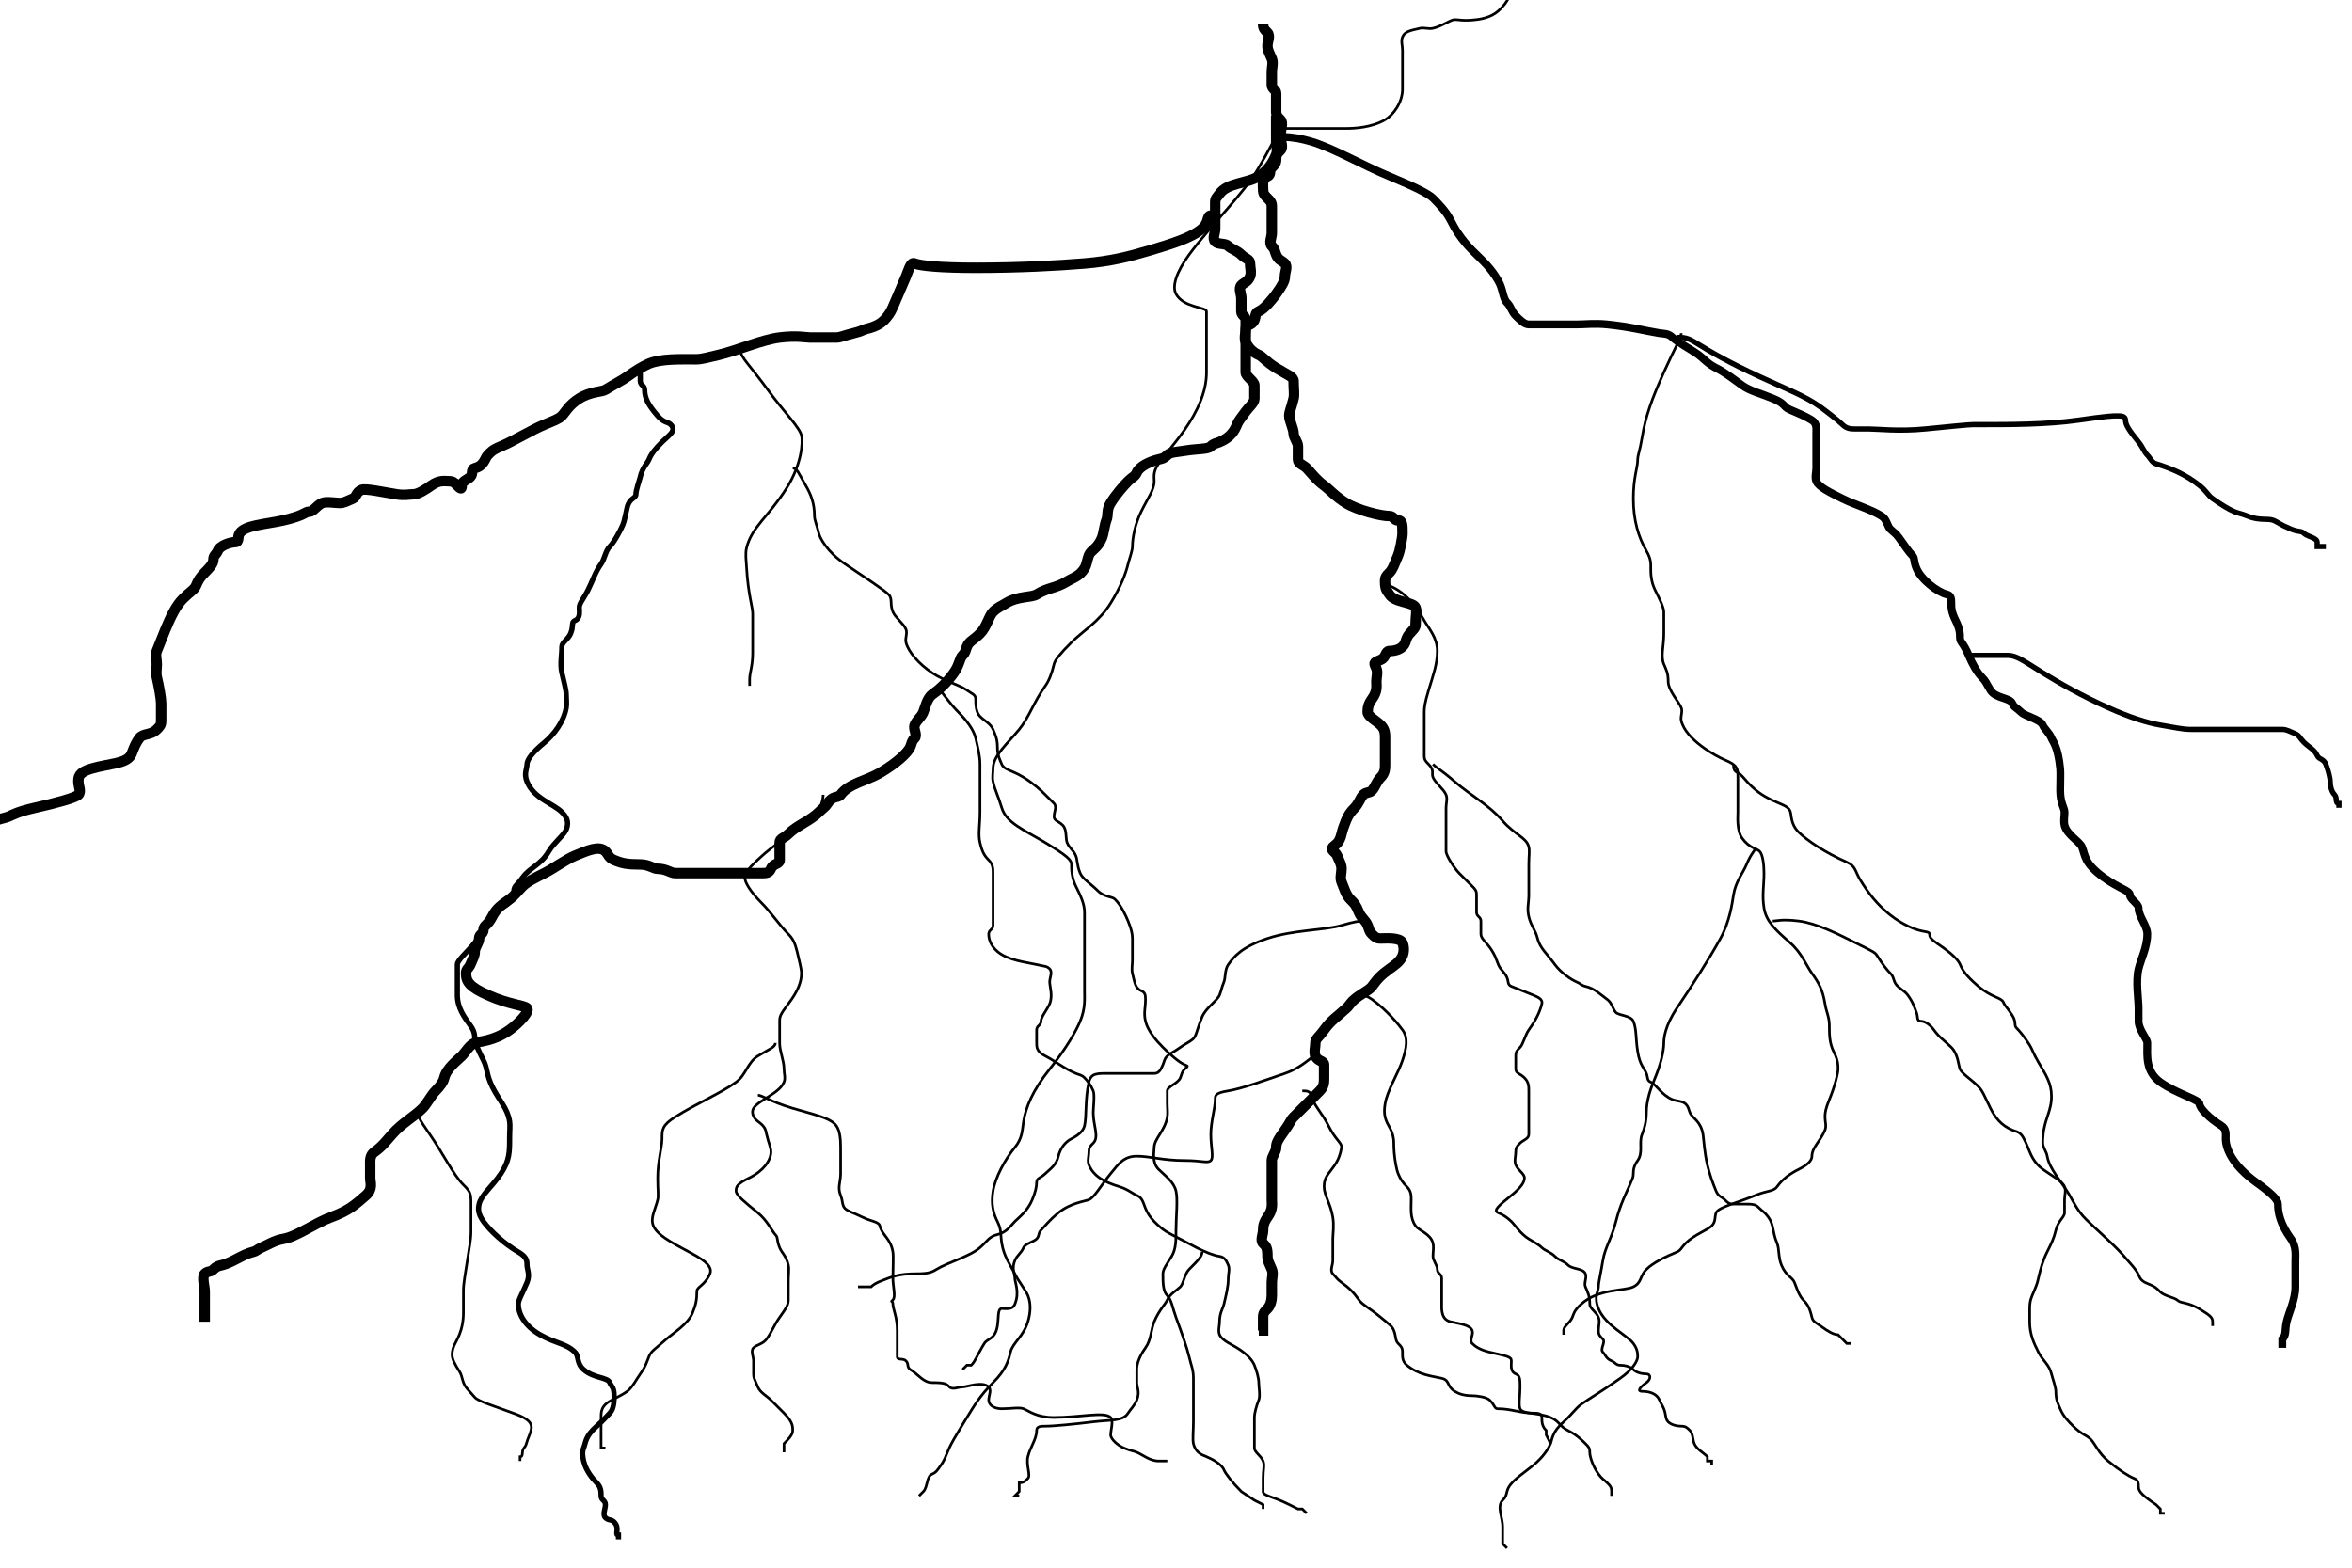 <svg width="900" height="600" xmlns="http://www.w3.org/2000/svg">
 <g id="Layer_1">
  <title>Layer 1</title>
  <path stroke-width="4" d="m488.333,44.167c0,1.667 0,3.333 0,5c0,1.667 0,3.333 0,5c0,1.667 0.638,3.46 0,5c-0.902,2.178 -2.657,5.855 -6.667,8.333c-4.483,2.771 -11.918,2.391 -15,6.667c-0.974,1.352 -1.667,1.667 -1.667,3.333c0,1.667 0,3.333 0,5c0,1.667 0,3.333 0,5c0,1.667 -1.179,3.821 0,5c1.179,1.179 3.822,0.488 5,1.667c1.179,1.179 3.333,1.667 5,3.333c1.667,1.667 3.333,1.667 3.333,3.333c0,1.667 0.638,3.46 0,5c-0.902,2.178 -2.155,2.155 -3.333,3.333c-1.179,1.179 0,3.333 0,5c0,1.667 0,3.333 0,5c0,1.667 1.667,1.667 1.667,3.333c0,1.667 0,3.333 0,5c0,1.667 0,3.333 0,5c0,1.667 0,3.333 0,5c0,1.667 0,3.333 0,5c0,1.667 3.333,3.333 3.333,5c0,1.667 0,3.333 0,5c0,1.667 -1.955,3.088 -3.333,5c-2.179,3.023 -2.696,3.46 -3.333,5c-0.902,2.178 -2.312,4.863 -6.667,6.667c-1.54,0.638 -2.155,0.488 -3.333,1.667c-1.179,1.179 -4.798,0.822 -10,1.667c-3.29,0.534 -5.488,0.488 -6.667,1.667c-1.179,1.179 -1.711,1.284 -3.333,1.667c-3.627,0.856 -7.431,2.822 -8.333,5c-0.638,1.54 -1.667,1.667 -3.333,3.333c-1.667,1.667 -4.707,5.163 -6.667,8.333c-1.752,2.836 -0.765,4.489 -1.667,6.667c-0.638,1.54 -1.029,5.127 -1.667,6.667c-1.804,4.355 -4.098,4.489 -5,6.667c-0.638,1.54 -0.79,3.582 -1.667,5c-1.959,3.17 -4.662,3.761 -6.667,5c-4.483,2.771 -7.183,2.229 -11.667,5c-2.005,1.239 -7.183,0.562 -11.667,3.333c-2.005,1.239 -3.333,1.667 -5,3.333c-1.667,1.667 -2.365,5.698 -5,8.333c-2.635,2.635 -4.098,2.822 -5,5c-0.638,1.54 -0.488,2.155 -1.667,3.333c-1.179,1.179 -1.154,3.643 -3.333,6.667c-2.756,3.824 -5.31,6.154 -8.333,8.333c-1.912,1.378 -2.696,5.127 -3.333,6.667c-0.902,2.178 -2.431,2.822 -3.333,5c-0.638,1.54 1.179,3.821 0,5c-1.179,1.179 -1.029,1.794 -1.667,3.333c-0.902,2.178 -5.22,6.259 -11.667,10c-5.197,3.016 -11.918,4.058 -15,8.333c-0.975,1.352 -3.041,0.163 -5,3.333c-0.876,1.418 -1.667,1.667 -3.333,3.333c-3.333,3.333 -8.333,5 -11.667,8.333c-1.667,1.667 -3.333,1.667 -3.333,3.333c0,3.333 0,5 0,6.667c0,1.667 -2.431,1.156 -3.333,3.333c-0.638,1.54 -1.667,1.667 -3.333,1.667c-1.667,0 -5,0 -6.667,0c-5,0 -6.667,0 -8.333,0c-1.667,0 -3.333,0 -8.333,0c-3.333,0 -8.333,0 -10,0c-1.667,0 -3.333,-1.667 -6.667,-1.667c-1.667,0 -3.333,-1.667 -6.667,-1.667c-5,0 -6.92,-0.391 -10,-1.667c-2.178,-0.902 -2.155,-2.155 -3.333,-3.333c-2.357,-2.357 -6.797,-0.35 -11.667,1.667c-3.443,1.426 -8.333,5 -11.667,6.667c-3.333,1.667 -6.667,3.333 -8.333,5c-1.667,1.667 -3.088,3.622 -5,5c-3.023,2.179 -5,3.333 -6.667,6.667c-1.667,3.333 -3.333,3.333 -3.333,5c0,1.667 -1.667,1.667 -1.667,3.333c0,1.667 -1.667,3.333 -1.667,5c0,1.667 -0.765,2.822 -1.667,5c-0.638,1.54 -1.667,1.667 -1.667,3.333c0,3.333 1.534,5.28 8.333,8.333c8.188,3.677 13.822,3.821 15,5c1.179,1.179 -2.842,5.577 -6.667,8.333c-6.047,4.358 -11.794,4.362 -13.333,5c-2.178,0.902 -3.333,3.333 -5,5c-1.667,1.667 -5.81,4.706 -6.667,8.333c-0.383,1.622 -1.667,3.333 -3.333,5c-1.667,1.667 -3.333,5 -5,6.667c-3.333,3.333 -7.69,5.495 -11.667,10c-2.466,2.794 -3.643,4.488 -6.667,6.667c-1.912,1.378 -1.667,3.333 -1.667,5c0,1.667 0,3.333 0,5c0,1.667 1.149,4.225 -1.667,6.667c-3.982,3.453 -6.343,5.747 -13.333,8.333c-6.445,2.384 -13.131,7.489 -18.333,8.333c-3.29,0.534 -6.156,2.431 -8.333,3.333c-1.54,0.638 -1.711,1.284 -3.333,1.667c-3.627,0.856 -8.04,4.144 -11.667,5c-1.622,0.383 -2.155,0.488 -3.333,1.667c-1.179,1.179 -2.155,0.488 -3.333,1.667c-1.179,1.179 0,5 0,6.667c0,1.667 0,3.333 0,5c0,1.667 0,3.333 0,5l0,1.667" id="svg_1" stroke="#000" fill="none"/>
  <path stroke-width="4" d="m483.333,9.167c0,1.667 0.488,2.155 1.667,3.333c1.179,1.179 0,3.333 0,5c0,1.667 0.765,2.822 1.667,5c0.638,1.54 0,3.333 0,5c0,1.667 0,3.333 0,5c0,1.667 1.667,1.667 1.667,3.333c0,1.667 0,3.333 0,6.667c0,1.667 0.488,2.155 1.667,3.333c1.179,1.179 0,3.333 0,6.667c0,1.667 1.179,3.821 0,5c-1.178,1.178 -1.667,1.667 -1.667,3.333c0,1.667 -0.488,2.155 -1.667,3.333c-1.179,1.179 -0.127,2.696 -1.667,3.333c-2.178,0.902 -1.667,3.333 -1.667,5c0,1.667 0.488,2.155 1.667,3.333c1.179,1.179 1.667,1.667 1.667,3.333c0,1.667 0,3.333 0,5c0,1.667 0,3.333 0,5c0,1.667 -1.179,3.821 0,5c1.179,1.179 1.029,1.794 1.667,3.333c0.902,2.178 2.155,2.155 3.333,3.333c1.179,1.179 0,3.333 0,5c0,1.667 -1.154,3.643 -3.333,6.667c-1.378,1.912 -4.489,5.765 -6.667,6.667c-1.54,0.638 -1.029,1.794 -1.667,3.333c-0.902,2.178 -3.333,1.667 -3.333,3.333c0,1.667 -0.638,3.46 0,5c0.902,2.178 2.822,4.098 5,5c1.54,0.638 2.657,2.522 6.667,5c4.483,2.771 6.667,3.333 6.667,5c0,3.333 0.383,5.045 0,6.667c-0.856,3.627 -1.667,5 -1.667,6.667c0,1.667 1.667,5 1.667,6.667c0,1.667 1.667,3.333 1.667,5c0,1.667 0,3.333 0,5c0,1.667 2.155,2.155 3.333,3.333c1.179,1.179 3.643,4.488 6.667,6.667c1.912,1.378 4.323,4.188 8.333,6.667c4.483,2.771 13.333,5 16.667,5c1.667,0 1.667,1.667 3.333,1.667c1.667,0 1.667,1.667 1.667,5c0,1.667 -1.029,6.794 -1.667,8.333c-1.804,4.355 -2.155,5.488 -3.333,6.667c-1.179,1.179 -1.667,1.667 -1.667,3.333c0,3.333 0.79,3.582 1.667,5c1.959,3.17 9.098,2.822 10,5c0.638,1.54 0,3.333 0,6.667c0,1.667 -2.431,2.822 -3.333,5c-0.638,1.54 -0.488,2.155 -1.667,3.333c-1.179,1.179 -3.333,1.667 -5,1.667c-1.667,0 -1.156,2.431 -3.333,3.333c-3.08,1.276 -2.569,1.156 -1.667,3.333c0.638,1.54 0,3.333 0,5c0,1.667 0.512,3.643 -1.667,6.667c-1.378,1.912 -1.667,3.333 -1.667,5c0,1.667 3.333,3.333 5,5c1.667,1.667 1.667,3.333 1.667,5c0,1.667 0,3.333 0,5c0,1.667 0,3.333 0,5c0,1.667 0,3.333 -1.667,5c-1.667,1.667 -2.155,3.821 -3.333,5c-1.178,1.179 -2.155,0.488 -3.333,1.667c-1.179,1.179 -1.667,3.333 -3.333,5c-1.667,1.667 -2.431,2.822 -3.333,5c-0.638,1.54 -1.284,3.378 -1.667,5c-0.856,3.627 -2.155,3.821 -3.333,5c-1.179,1.179 1.029,1.794 1.667,3.333c0.902,2.178 1.667,3.333 1.667,5c0,1.667 -0.638,3.46 0,5c0.902,2.178 1.667,5 3.333,6.667c1.667,1.667 2.058,1.92 3.333,5c0.902,2.178 2.431,2.822 3.333,5c0.638,1.54 0.488,2.155 1.667,3.333c1.179,1.179 1.667,1.667 3.333,1.667c1.667,0 7.431,-0.511 8.333,1.667c0.638,1.54 0.638,3.46 0,5c-0.902,2.178 -3.088,3.622 -5,5c-3.023,2.179 -4.488,3.643 -6.667,6.667c-1.378,1.912 -6.154,3.643 -8.333,6.667c-1.378,1.912 -2.155,2.155 -3.333,3.333c-1.179,1.179 -3.91,2.842 -6.667,6.667c-2.179,3.023 -3.333,3.333 -3.333,5c0,1.667 -0.638,3.46 0,5c0.902,2.178 3.333,1.667 3.333,3.333c0,1.667 0,3.333 0,5c0,1.667 0,3.333 -1.667,5c-1.667,1.667 -3.333,3.333 -5,5c-3.333,3.333 -3.821,3.821 -5,5c-1.179,1.179 -1.154,1.977 -3.333,5c-2.756,3.824 -3.333,5 -3.333,6.667c0,1.667 -1.667,3.333 -1.667,5c0,1.667 0,3.333 0,5c0,3.333 0,6.667 0,10c0,1.667 0.512,3.643 -1.667,6.667c-1.378,1.912 -1.667,3.333 -1.667,5c0,1.667 -1.179,3.821 0,5c1.178,1.179 1.667,1.667 1.667,5c0,1.667 0.765,2.822 1.667,5c0.638,1.54 0,3.333 0,5c0,1.667 0,3.333 0,5c0,1.667 -0.488,3.821 -1.667,5c-1.178,1.178 -1.667,1.667 -1.667,3.333c0,1.667 0,3.333 0,5l-1.667,0" id="svg_2" stroke="#000" fill="none"/>
  <path d="m528.333,224.167c0,0 1.794,-0.638 3.333,0c6.533,2.706 10.317,8.136 13.333,13.333c1.871,3.223 5,6.667 5,11.667c0,5 -1.592,9.249 -3.333,15c-1.449,4.785 -1.667,6.667 -1.667,8.333c0,3.333 0,5 0,10c0,1.667 0,3.333 0,6.667c0,1.667 0.488,2.155 1.667,3.333c2.357,2.357 1.029,3.46 1.667,5c0.902,2.178 4.098,4.489 5,6.667c0.638,1.54 0,3.333 0,5c0,1.667 0,3.333 0,5c0,1.667 0,3.333 0,5c0,1.667 0,5 0,6.667c0,1.667 3.333,6.667 5,8.333c1.667,1.667 3.821,3.821 5,5c1.178,1.179 1.667,1.667 1.667,3.333c0,1.667 0,5 0,6.667c0,1.667 1.667,1.667 1.667,3.333c0,1.667 0,3.333 0,5c0,1.667 1.955,3.088 3.333,5c2.179,3.023 2.696,5.127 3.333,6.667c0.902,2.178 2.431,2.822 3.333,5c0.638,1.54 0.127,2.696 1.667,3.333c2.178,0.902 5.254,2.058 8.333,3.333c2.178,0.902 3.716,1.711 3.333,3.333c-0.856,3.627 -2.821,6.977 -5,10c-1.378,1.912 -2.155,5.488 -3.333,6.667c-1.179,1.179 -1.667,1.667 -1.667,3.333c0,1.667 0,3.333 0,5c0,1.667 1.667,1.667 3.333,3.333c1.667,1.667 1.667,3.333 1.667,5c0,1.667 0,3.333 0,5c0,3.333 0,5 0,6.667c0,1.667 0,3.333 0,5c0,1.667 -2.155,2.155 -3.333,3.333c-1.179,1.179 -1.667,1.667 -1.667,3.333c0,1.667 -0.638,3.46 0,5c0.902,2.178 3.333,3.333 3.333,5c0,1.667 -1.354,3.678 -5,6.667c-4.647,3.81 -7.178,5.765 -5,6.667c1.54,0.638 3.333,1.667 5,3.333c1.667,1.667 3.496,4.707 6.667,6.667c1.418,0.876 3.821,2.155 5,3.333c1.179,1.179 3.333,1.667 5,3.333c1.667,1.667 3.333,1.667 5,3.333c1.667,1.667 5.765,1.156 6.667,3.333c0.638,1.54 -0.638,3.46 0,5c0.902,2.178 1.667,3.333 1.667,6.667c0,1.667 2.431,2.822 3.333,5c0.638,1.54 0,3.333 0,5c0,1.667 0.488,2.155 1.667,3.333c1.179,1.179 -1.178,3.822 0,5c1.178,1.178 1.156,2.431 3.333,3.333c1.54,0.638 1.667,1.667 3.333,1.667c1.667,0 3.821,0.488 5,1.667c1.179,1.179 3.333,1.667 5,1.667c1.667,0 1.912,1.955 0,3.333c-3.023,2.179 -3.333,3.333 -1.667,3.333c3.333,0 5.765,1.156 6.667,3.333c0.638,1.54 1.029,1.794 1.667,3.333c0.902,2.178 0.488,3.821 1.667,5c1.178,1.178 3.333,1.667 5,1.667c1.667,0 2.155,0.488 3.333,1.667c1.179,1.179 1.029,3.46 1.667,5c0.902,2.178 3.333,3.333 5,5l0,1.667l1.667,0l0,1.667" id="svg_3" stroke="#000" fill="none"/>
  <path d="m358.333,262.5c1.667,1.667 5,6.667 8.333,10c3.333,3.333 5.901,6.756 6.667,10c0.856,3.627 1.667,6.667 1.667,10c0,5 0,8.333 0,10c0,1.667 0,6.667 0,8.333c0,5 -0.766,8.423 0,11.667c0.856,3.627 1.667,5 3.333,6.667c1.667,1.667 1.667,3.333 1.667,5c0,3.333 0,6.667 0,8.333c0,1.667 0,5 0,6.667c0,1.667 0,3.333 0,5c0,1.667 -1.667,1.667 -1.667,3.333c0,1.667 0.518,4.225 3.333,6.667c3.982,3.453 11.373,4.144 15,5c3.244,0.766 3.821,0.488 5,1.667c1.179,1.179 0,3.333 0,5c0,1.667 1.276,5.254 0,8.333c-0.902,2.178 -3.333,5 -3.333,6.667c0,1.667 -1.667,1.667 -1.667,3.333c0,1.667 0,3.333 0,5c0,1.667 0,3.333 3.333,5c3.333,1.667 7.311,4.863 11.667,6.667c1.54,0.638 2.155,0.488 3.333,1.667c1.179,1.179 2.431,2.822 3.333,5c0.638,1.54 0,6.667 0,8.333c0,5 2.357,9.31 0,11.667c-1.179,1.179 -1.667,1.667 -1.667,3.333c0,1.667 -0.638,3.46 0,5c1.804,4.355 5.915,6.592 11.667,8.333c3.19,0.966 5.127,2.696 6.667,3.333c2.178,0.902 2.431,2.822 3.333,5c0.638,1.54 1.667,3.333 3.333,5c1.667,1.667 3.333,3.333 6.667,5c6.667,3.333 13.131,7.489 18.333,8.333c1.645,0.267 2.431,1.156 3.333,3.333c0.638,1.54 0,3.333 0,5c0,3.333 -0.81,6.373 -1.667,10c-0.383,1.622 -1.667,3.333 -1.667,6.667c0,1.667 -0.638,3.46 0,5c0.902,2.178 4.662,3.761 6.667,5c4.483,2.771 6.029,5.127 6.667,6.667c0.902,2.178 1.667,5 1.667,6.667c0,1.667 0.638,5.127 0,6.667c-0.902,2.178 -1.667,5 -1.667,6.667c0,1.667 0,5 0,6.667c0,1.667 0,3.333 0,5c0,1.667 2.431,2.822 3.333,5c0.638,1.54 0,3.333 0,6.667c0,1.667 0,3.333 0,5c0,1.667 3.333,1.667 10,5l3.333,1.667l1.667,0l1.667,1.667" id="svg_4" stroke="#000" fill="none"/>
  <path d="m315,304.167c0,1.667 -0.867,5.539 -3.333,8.333c-3.977,4.505 -12.048,7.883 -20,15c-5.269,4.716 -6.667,6.667 -6.667,8.333c0,1.667 1.667,5 6.667,10c3.333,3.333 6.667,8.333 10,11.667c1.667,1.667 2.567,3.422 3.333,6.667c0.856,3.627 1.667,6.667 1.667,8.333c0,3.333 -1.352,6.891 -5,11.667c-3.199,4.188 -3.333,5 -3.333,6.667c0,1.667 0,5 0,8.333c0,3.333 1.667,6.667 1.667,10c0,1.667 0.638,3.46 0,5c-1.804,4.355 -9.707,6.83 -11.667,10c-0.876,1.418 -0.245,3.622 1.667,5c3.023,2.179 2.95,3.378 3.333,5c0.856,3.627 1.667,5 1.667,6.667c0,3.333 -2.935,7.36 -8.333,10c-4.735,2.316 -5,3.333 -5,5c0,1.667 3.686,4.524 8.333,8.333c3.646,2.989 5.488,7.155 6.667,8.333c1.179,1.179 0.391,1.92 1.667,5c0.902,2.178 2.477,3.04 3.333,6.667c0.383,1.622 0,3.333 0,6.667c0,1.667 0,5 0,6.667c0,1.667 -0.577,2.842 -3.333,6.667c-2.179,3.023 -2.821,5.31 -5,8.333c-1.378,1.912 -3.821,2.155 -5,3.333c-1.179,1.178 0,3.333 0,5c0,1.667 0,3.333 0,5c0,1.667 0.391,1.92 1.667,5c0.902,2.178 3.333,3.333 5,5c1.667,1.667 3.333,3.333 5,5c3.333,3.333 3.333,5 3.333,6.667c0,1.667 -1.667,3.333 -3.333,5l0,1.667l0,1.667l0,-1.667" id="svg_5" stroke="#000" fill="none"/>
  <path d="m548.333,292.5c1.667,1.667 2.991,2.034 8.333,6.667c6.295,5.46 12.873,8.705 18.333,15c4.633,5.342 9.144,6.373 10,10c0.383,1.622 0,3.333 0,6.667c0,3.333 0,8.333 0,11.667c0,3.333 -0.766,5.089 0,8.333c0.856,3.627 2.568,5.089 3.333,8.333c0.856,3.627 3.91,6.176 6.667,10c2.179,3.023 6.156,5.765 8.333,6.667c1.54,0.638 1.711,1.284 3.333,1.667c3.627,0.856 5.31,2.821 8.333,5c1.912,1.378 2.155,3.821 3.333,5c1.178,1.179 5.765,1.156 6.667,3.333c1.276,3.08 0.866,6.731 1.667,11.667c0.844,5.202 2.431,6.156 3.333,8.333c0.638,1.54 0.127,2.696 1.667,3.333c2.178,0.902 3.978,4.863 8.333,6.667c1.54,0.638 3.822,0.488 5,1.667c1.179,1.179 1.029,1.794 1.667,3.333c0.902,2.178 4.156,3.131 5,8.333c0.267,1.645 0.518,6.8 1.667,11.667c0.856,3.627 2.058,6.92 3.333,10c0.902,2.178 2.155,2.155 3.333,3.333c1.179,1.179 1.667,1.667 3.333,1.667c1.667,0 3.333,0 5,0c3.333,0 3.821,0.488 5,1.667c1.178,1.179 1.955,1.421 3.333,3.333c2.179,3.023 1.42,5.381 3.333,10c0.902,2.178 0.391,5.254 1.667,8.333c1.804,4.355 4.098,4.489 5,6.667c0.638,1.54 1.667,5 3.333,6.667c1.667,1.667 2.477,3.04 3.333,6.667c0.383,1.622 1.421,1.955 3.333,3.333c3.023,2.179 5,3.333 6.667,3.333l1.667,1.667l1.667,1.667l1.667,0" id="svg_6" stroke="#000" fill="none"/>
  <path d="m498.333,417.5c1.667,0 2.95,0.045 3.333,1.667c0.856,3.627 4.351,6.932 6.667,11.667c2.64,5.398 5.267,6.688 5,8.333c-0.844,5.202 -2.821,6.977 -5,10c-1.378,1.912 -1.667,3.333 -1.667,5c0,3.333 2.489,6.464 3.333,11.667c0.534,3.29 0,6.667 0,8.333c0,3.333 0,5 0,8.333c0,1.667 -1.178,3.822 0,5c1.179,1.179 1.421,1.955 3.333,3.333c3.023,2.179 4.488,3.643 6.667,6.667c1.378,1.912 3.686,2.857 8.333,6.667c3.646,2.989 4.362,3.46 5,5c0.902,2.178 0.488,3.821 1.667,5c1.179,1.179 1.667,1.667 1.667,3.333c0,1.667 -0.156,3.506 1.667,5c4.647,3.81 9.706,4.144 13.333,5c3.244,0.766 1.83,3.041 5,5c1.418,0.876 3.333,1.667 6.667,1.667c1.667,0 5.488,0.488 6.667,1.667c2.357,2.357 1.667,3.333 3.333,3.333c5,0 8.333,1.667 13.333,1.667c1.667,0 3.333,0 3.333,1.667c0,1.667 0,3.333 1.667,5l0,1.667l1.667,3.333" id="svg_7" stroke="#000" fill="none"/>
  <path d="m460,479.167c0,1.667 -1.667,3.333 -5,6.667c-1.667,1.667 -2.155,5.488 -3.333,6.667c-1.179,1.179 -4.098,2.822 -5,5c-0.638,1.54 -3.196,3.978 -5,8.333c-1.276,3.08 -1.154,6.977 -3.333,10c-2.756,3.824 -3.333,6.667 -3.333,8.333c0,1.667 0,3.333 0,5c0,1.667 1.276,3.587 0,6.667c-0.902,2.178 -2.457,3.582 -3.333,5c-1.959,3.17 -6.717,2.519 -13.333,3.333c-6.82,0.84 -15,1.667 -18.333,1.667c-1.667,0 -3.333,0 -3.333,1.667c0,3.333 -2.477,6.373 -3.333,10c-0.766,3.244 1.179,7.155 0,8.333c-1.179,1.179 -1.667,1.667 -3.333,1.667l0,3.333l-1.667,1.667l1.667,0" id="svg_8" stroke="#000" fill="none"/>
  <path d="m290,419.167c1.667,0 4.73,2.443 13.333,5c8.146,2.422 14.488,3.643 16.667,6.667c1.378,1.912 1.667,5 1.667,8.333c0,3.333 0,6.667 0,10c0,3.333 -1.276,5.254 0,8.333c0.902,2.178 0.488,3.821 1.667,5c1.179,1.179 3.333,1.667 6.667,3.333c3.333,1.667 6.284,1.711 6.667,3.333c0.856,3.627 4.156,4.798 5,10c0.267,1.645 0,6.667 0,10c0,3.333 1.179,7.155 0,8.333c-1.179,1.179 0,0 0,1.667c0,1.667 1.667,5 1.667,10c0,5 0,8.333 0,10c0,1.667 2.155,0.488 3.333,1.667c1.179,1.178 0.249,2.457 1.667,3.333c3.17,1.959 5,5 8.333,5c5,0 5.488,0.488 6.667,1.667c1.179,1.179 3.333,0 5,0c1.667,0 7.643,-2.357 10,0c1.179,1.178 0,3.333 0,5c0,1.667 1.667,3.333 5,3.333c3.333,0 6.794,-0.638 8.333,0c2.178,0.902 5,3.333 11.667,3.333c10,0 19.31,-2.357 21.667,0c1.179,1.179 0,5 0,6.667c0,1.667 2.822,4.098 5,5c3.08,1.276 3.46,1.029 5,1.667c2.178,0.902 5,3.333 8.333,3.333l1.667,0l1.667,0" id="svg_10" stroke="#000" fill="none"/>
  <path d="m518.333,380.833c1.667,0 3.643,-0.512 6.667,1.667c5.736,4.135 10.289,9.755 11.667,11.667c2.179,3.023 1.667,6.667 0,11.667c-1.667,5 -5.822,11.464 -6.667,16.667c-0.267,1.645 -0.383,3.378 0,5c0.856,3.627 3.333,5 3.333,10c0,5 1.029,10.127 1.667,11.667c0.902,2.178 1.667,3.333 3.333,5c1.667,1.667 1.667,3.333 1.667,5c0,3.333 -0.512,6.977 1.667,10c1.378,1.912 5.81,3.04 6.667,6.667c0.383,1.622 0,3.333 0,5c0,1.667 1.667,3.333 1.667,5c0,1.667 1.667,1.667 1.667,3.333c0,3.333 0,6.667 0,10c0,1.667 -0.294,5.81 3.333,6.667c3.244,0.766 7.431,1.156 8.333,3.333c0.638,1.54 -1.179,3.821 0,5c1.178,1.178 3.04,2.477 6.667,3.333c6.488,1.532 8.333,1.667 8.333,3.333c0,1.667 -0.511,4.098 1.667,5c1.54,0.638 1.667,1.667 1.667,5c0,3.333 -0.638,6.794 0,8.333c0.902,2.178 6.797,1.316 11.667,3.333c3.443,1.426 3.333,3.333 6.667,5c3.333,1.667 5.488,3.822 6.667,5c1.179,1.179 1.667,1.667 1.667,3.333c0,1.667 1.154,5.31 3.333,8.333c1.378,1.912 2.155,2.155 3.333,3.333c1.179,1.179 1.667,1.667 1.667,3.333l0,1.667" id="svg_11" stroke="#000" fill="none"/>
  <path d="m503.333,404.167c-1.667,0 -4.617,4.248 -11.667,6.667c-8.038,2.758 -16.464,5.822 -21.667,6.667c-4.935,0.801 -5,1.667 -5,3.333c0,3.333 -1.667,8.333 -1.667,13.333c0,5 1.179,8.822 0,10c-1.179,1.179 -3.333,0 -10,0c-8.333,0 -13.333,-1.667 -18.333,-1.667c-5,0 -7.011,3.021 -10,6.667c-3.81,4.647 -6.156,9.098 -8.333,10c-1.54,0.638 -7.019,1.19 -11.667,5c-3.646,2.989 -5.488,5.488 -6.667,6.667c-1.179,1.179 -0.488,2.155 -1.667,3.333c-1.179,1.179 -4.362,1.794 -5,3.333c-0.902,2.178 -2.431,2.822 -3.333,5c-1.276,3.08 0,5 0,6.667c0,1.667 1.913,5.381 0,10c-0.902,2.178 -3.333,1.667 -5,1.667c-1.667,0 -1.133,3.376 -1.667,6.667c-0.844,5.202 -3.761,4.662 -5,6.667c-2.771,4.483 -3.333,6.667 -5,8.333l-1.667,0l-1.667,1.667" id="svg_12" stroke="#000" fill="none"/>
  <path d="m521.667,352.5c-1.667,0 -3.273,0.193 -8.333,1.667c-6.598,1.921 -18.333,1.667 -28.333,5c-10,3.333 -12.821,6.977 -15,10c-1.378,1.912 -1.029,5.127 -1.667,6.667c-0.902,2.178 -1.029,3.46 -1.667,5c-0.902,2.178 -5.241,4.89 -6.667,8.333c-2.017,4.869 -2.155,7.155 -3.333,8.333c-1.179,1.179 -3.088,1.955 -5,3.333c-3.023,2.179 -3.821,2.155 -5,3.333c-1.179,1.179 -1.029,1.794 -1.667,3.333c-0.902,2.178 -1.667,3.333 -3.333,3.333c-3.333,0 -10,0 -16.667,0c-5,0 -7.477,-0.294 -8.333,3.333c-1.532,6.488 -0.81,13.04 -1.667,16.667c-0.383,1.622 -1.667,3.333 -5,5c-3.333,1.667 -4.617,5.045 -5,6.667c-0.856,3.627 -3.333,5 -5,6.667c-1.667,1.667 -3.333,1.667 -3.333,3.333c0,1.667 -0.391,3.587 -1.667,6.667c-1.804,4.355 -5,6.667 -6.667,8.333c-1.667,1.667 -3.04,4.144 -6.667,5c-3.244,0.766 -3.851,2.558 -6.667,5c-3.982,3.453 -12.183,5.563 -16.667,8.333c-2.005,1.239 -3.333,1.667 -8.333,1.667c-5,0 -8.46,1.029 -10,1.667c-2.178,0.902 -5,1.667 -6.667,3.333l-3.333,0l-1.667,0" id="svg_13" stroke="#000" fill="none"/>
  <path d="m296.667,399.167c0,1.667 -2.183,2.229 -6.667,5c-4.01,2.478 -4.509,7.244 -8.333,10c-6.047,4.358 -15.121,8.137 -23.333,13.333c-5.078,3.213 -5,5 -5,8.333c0,3.333 -1.667,8.333 -1.667,15c0,5 0.383,6.711 0,8.333c-0.856,3.627 -2.942,6.92 -1.667,10c1.804,4.355 10.22,7.926 16.667,11.667c5.197,3.016 5.638,5.127 5,6.667c-1.804,4.355 -5,5 -5,6.667c0,3.333 -0.391,5.254 -1.667,8.333c-1.804,4.355 -7.206,7.534 -10,10c-4.505,3.977 -5.765,4.489 -6.667,6.667c-0.638,1.54 -1.154,3.643 -3.333,6.667c-1.378,1.912 -3.088,5.288 -5,6.667c-3.023,2.179 -6.667,3.333 -8.333,5c-1.667,1.667 -1.667,3.333 -1.667,5c0,1.667 0,3.333 0,5c0,1.667 0,3.333 0,5l0,1.667l1.667,0" id="svg_14" stroke="#000" fill="none"/>
  <path stroke="#000" d="m160,425.833c0,1.626 0.562,2.693 4.333,8.13c5.183,7.473 9.096,15.632 13,19.512c2.421,2.406 2.889,3.252 2.889,6.504c0,1.626 0,3.252 0,6.504c0,1.626 0,3.252 0,4.878c0,3.252 -0.713,6.307 -1.444,11.382c-0.694,4.815 -1.444,8.13 -1.444,11.382c0,1.626 0,4.878 0,8.13c0,3.252 -0.487,7.008 -2.889,11.382c-1.074,1.956 -1.444,3.252 -1.444,4.878c0,1.626 1,3.555 2.889,6.504c1.194,1.865 0.846,4.205 2.889,6.504c1.021,1.15 1.444,1.626 2.889,3.252c1.444,1.626 7.222,3.252 15.889,6.504c4.333,1.626 5.778,3.252 5.778,4.878c0,1.626 -0.663,2.754 -1.444,4.878c-0.553,1.502 -0.423,2.102 -1.444,3.252c-1.021,1.15 0,3.252 -1.444,3.252l0,1.626" id="svg_15" fill="none"/>
  <path stroke-width="4" d="m463.333,82.5c-1.667,0 -0.518,2.558 -3.333,5c-3.982,3.453 -11.397,5.776 -20,8.333c-8.146,2.422 -15.034,4.175 -25,5c-10.103,0.836 -25,1.667 -41.667,1.667c-13.333,0 -21.156,-0.765 -23.333,-1.667c-1.54,-0.638 -2.058,1.92 -3.333,5c-1.804,4.355 -3.724,8.587 -5,11.667c-0.902,2.178 -2.155,3.821 -3.333,5c-1.179,1.179 -3.04,2.477 -6.667,3.333c-1.622,0.383 -1.756,0.901 -5,1.667c-3.627,0.856 -5,1.667 -6.667,1.667c-1.667,0 -5,0 -10,0c-1.667,0 -5.05,-0.815 -11.667,0c-6.82,0.84 -16.079,4.954 -23.333,6.667c-3.244,0.766 -6.667,1.667 -8.333,1.667c-6.667,0 -13.714,-0.247 -18.333,1.667c-2.178,0.902 -5.31,2.821 -8.333,5c-1.912,1.378 -5.163,3.041 -8.333,5c-1.418,0.876 -5.517,0.562 -10,3.333c-4.01,2.478 -5.488,5.488 -6.667,6.667c-1.179,1.179 -3.224,1.907 -6.667,3.333c-4.869,2.017 -11.797,6.316 -16.667,8.333c-3.443,1.426 -3.821,2.155 -5,3.333c-1.179,1.179 -1.373,4.144 -5,5c-1.622,0.383 -0.488,2.155 -1.667,3.333c-1.179,1.179 -3.333,1.667 -3.333,3.333c0,1.667 -0.488,1.179 -1.667,0c-1.179,-1.179 -1.667,-1.667 -3.333,-1.667c-1.667,0 -3.643,-0.512 -6.667,1.667c-1.912,1.378 -5,3.333 -6.667,3.333c-1.667,0 -3.376,0.534 -6.667,0c-5.202,-0.844 -11.794,-2.304 -13.333,-1.667c-2.178,0.902 -1.794,2.696 -3.333,3.333c-2.178,0.902 -3.333,1.667 -5,1.667c-1.667,0 -5.127,-0.638 -6.667,0c-2.178,0.902 -3.333,3.333 -5,3.333c-1.667,0 -1.709,1.469 -10,3.333c-6.704,1.508 -14.707,1.83 -16.667,5c-0.876,1.418 0,3.333 -1.667,3.333c-1.667,0 -5.765,1.156 -6.667,3.333c-0.638,1.54 -1.667,1.667 -1.667,3.333c0,1.667 -1.667,3.333 -3.333,5c-1.667,1.667 -2.431,2.822 -3.333,5c-0.638,1.54 -2.365,2.365 -5,5c-2.635,2.635 -4.65,6.797 -6.667,11.667c-1.426,3.443 -2.431,6.156 -3.333,8.333c-0.638,1.54 0,3.333 0,5c0,1.667 -0.383,3.378 0,5c0.856,3.627 1.667,8.333 1.667,10c0,3.333 0,5 0,6.667c0,1.667 -0.488,2.155 -1.667,3.333c-2.357,2.357 -5.288,1.421 -6.667,3.333c-2.179,3.023 -2.457,5.249 -3.333,6.667c-1.959,3.17 -8.402,3.079 -15,5c-5.06,1.474 -5,3.333 -5,5c0,1.667 1.179,3.821 0,5c-1.179,1.179 -8.375,3.136 -16.667,5c-6.704,1.508 -8.46,2.696 -10,3.333c-2.178,0.902 -3.85,0.562 -8.333,3.333c-2.005,1.239 -3.333,1.667 -6.667,3.333l-1.667,0" id="svg_29" stroke="#000" fill="none"/>
  <path stroke="#000" d="m283.333,134.167c0,2.516 3.918,6 10.528,15.098c6.309,8.684 12.234,14.327 12.867,17.614c0.448,2.325 0.197,10.62 -5.849,20.131c-6.809,10.71 -13.217,14.648 -15.207,22.647c-0.552,2.219 -0.143,5.052 0,7.549c0.589,10.297 2.339,15.098 2.339,17.614c0,5.033 0,7.549 0,15.098c0,5.033 -1.17,7.549 -1.17,10.065l0,2.516" id="svg_30" fill="none"/>
  <path d="m303.333,179.167c1.667,0 1.984,1.469 5,6.667c1.871,3.223 3.333,6.667 3.333,11.667c0,1.667 0.81,3.04 1.667,6.667c0.383,1.622 3.085,7.017 10,11.667c8.065,5.423 15,10 16.667,11.667c1.667,1.667 0.391,3.587 1.667,6.667c0.902,2.178 4.098,4.489 5,6.667c0.638,1.54 -0.383,3.378 0,5c0.856,3.627 5,8.333 10,11.667c5,3.333 10.31,4.488 13.333,6.667c1.912,1.378 3.333,1.667 3.333,3.333c0,1.667 0,5 1.667,6.667c1.667,1.667 4.098,2.822 5,5c0.638,1.54 1.667,3.333 1.667,6.667c0,3.333 1.029,5.127 1.667,6.667c0.902,2.178 3.85,2.229 8.333,5c4.01,2.478 6.667,5 8.333,6.667c1.667,1.667 2.155,2.155 3.333,3.333c1.179,1.179 0,3.333 0,5c0,1.667 1.667,1.667 3.333,3.333c1.667,1.667 1.029,5.127 1.667,6.667c0.902,2.178 2.431,2.822 3.333,5c0.638,1.54 0.391,3.587 1.667,6.667c0.902,2.178 4.031,4.031 6.667,6.667c2.635,2.635 5.488,2.155 6.667,3.333c2.357,2.357 4.098,6.156 5,8.333c1.276,3.08 1.667,5 1.667,6.667c0,3.333 0,6.667 0,8.333c0,1.667 -0.383,3.378 0,5c0.856,3.627 1.156,5.765 3.333,6.667c1.54,0.638 1.667,1.667 1.667,3.333c0,3.333 -0.766,5.089 0,8.333c0.856,3.627 4.031,7.365 6.667,10c2.635,2.635 6.156,5.765 8.333,6.667c1.54,0.638 1.179,0.488 0,1.667c-1.179,1.179 -1.029,1.794 -1.667,3.333c-0.902,2.178 -5,3.333 -5,5c0,1.667 0,3.333 0,5c0,1.667 0.267,3.355 0,5c-0.844,5.202 -5,8.333 -5,11.667c0,1.667 -0.969,5.698 1.667,8.333c2.635,2.635 5.81,4.706 6.667,8.333c0.766,3.244 0,10 0,15c0,3.333 0.086,7.164 -1.667,10c-1.959,3.17 -3.333,5 -3.333,6.667c0,3.333 -0,6.667 1.667,8.333c1.667,1.667 2.04,4.838 3.333,8.333c2.384,6.445 4.234,11.756 5,15c0.856,3.627 1.667,5 1.667,8.333c0,1.667 0,3.333 0,6.667c0,3.333 0,8.333 0,10c0,3.333 -0.383,6.711 0,8.333c0.856,3.627 3.46,4.362 5,5c2.178,0.902 5.765,2.822 6.667,5c0.638,1.54 3.333,5 6.667,8.333l5,3.333l3.333,1.667l0,1.667" id="svg_31" stroke="#000" fill="none"/>
  <path stroke-width="2" d="m245,140.833c0,1.667 0,3.333 0,5c0,1.667 1.667,1.667 1.667,3.333c0,3.333 1.547,6.018 5,10c2.442,2.815 3.821,2.155 5,3.333c2.357,2.357 -0.698,4.031 -3.333,6.667c-2.635,2.635 -4.098,4.489 -5,6.667c-0.638,1.54 -2.477,3.04 -3.333,6.667c-0.383,1.622 -1.667,5 -1.667,6.667c0,1.667 -2.477,1.373 -3.333,5c-0.766,3.244 -1.029,5.127 -1.667,6.667c-0.902,2.178 -3.333,6.667 -5,8.333c-1.667,1.667 -1.955,4.755 -3.333,6.667c-2.179,3.023 -3.333,6.667 -5,10c-1.667,3.333 -3.333,5 -3.333,6.667c0,1.667 0.511,4.098 -1.667,5c-1.54,0.638 -0.391,1.92 -1.667,5c-0.902,2.178 -3.333,3.333 -3.333,5c0,3.333 -0.766,6.756 0,10c0.856,3.627 1.667,6.667 1.667,8.333c0,1.667 0.267,3.355 0,5c-0.844,5.202 -4.688,10.345 -8.333,13.333c-4.647,3.81 -6.667,6.667 -6.667,8.333c0,1.667 -1.276,3.587 0,6.667c2.706,6.533 10,8.333 13.333,11.667c1.667,1.667 2.942,3.587 1.667,6.667c-0.902,2.178 -4.796,5.11 -6.667,8.333c-3.016,5.197 -7.244,6.176 -10,10c-2.179,3.023 -3.333,3.333 -3.333,5c0,1.667 -0.645,4.863 -5,6.667c-1.54,0.638 -2.431,1.156 -3.333,3.333c-0.638,1.54 -2.857,5.353 -6.667,10c-2.989,3.646 -6.667,6.667 -6.667,8.333c0,1.667 0,3.333 0,5c0,1.667 0,5 0,6.667c0,5 2.821,8.643 5,11.667c1.378,1.912 1.667,3.333 1.667,5c0,1.667 1.667,5 3.333,8.333c1.667,3.333 1.018,5.265 3.333,10c2.64,5.398 5.822,8.131 6.667,13.333c0.267,1.645 0,3.333 0,6.667c0,5 0,8.333 -3.333,13.333c-3.333,5 -7.477,8.04 -8.333,11.667c-0.383,1.622 -0.512,3.643 1.667,6.667c2.756,3.824 8.136,8.65 13.333,11.667c3.223,1.871 3.333,3.333 3.333,5c0,1.667 1.276,3.587 0,6.667c-1.804,4.355 -3.333,6.667 -3.333,8.333c0,3.333 2.18,8.183 8.333,11.667c5.98,3.386 10,3.333 13.333,6.667c1.667,1.667 0.518,4.225 3.333,6.667c3.982,3.453 9.098,2.822 10,5c0.638,1.54 1.667,1.667 1.667,5c0,1.667 -0,5 -1.667,6.667c-1.667,1.667 -2.206,2.534 -5,5c-4.505,3.977 -4.098,6.156 -5,8.333c-0.638,1.54 -0.383,3.378 0,5c0.856,3.627 3.333,6.667 5,8.333c1.667,1.667 1.667,3.333 1.667,5c0,1.667 1.667,1.667 1.667,3.333c0,1.667 -1.178,3.822 0,5c1.179,1.179 2.155,0.488 3.333,1.667c2.357,2.357 0,5 1.667,5l0,1.667" id="svg_32" stroke="#000" fill="none"/>
  <path stroke-width="3" d="m486.667,52.5c1.667,0 6.854,-0.755 15,1.667c8.603,2.557 19.671,9.055 30,13.333c9.739,4.034 15,6.667 16.667,8.333c1.667,1.667 5,5 6.667,8.333c1.667,3.333 4.084,7.418 8.333,11.667c4.249,4.249 6.984,6.469 10,11.667c1.871,3.223 1.667,6.667 3.333,8.333c1.667,1.667 1.667,3.333 3.333,5c1.667,1.667 3.333,3.333 5,3.333c1.667,0 3.333,0 5,0c5,0 8.333,0 13.333,0c3.333,0 6.691,-0.493 11.667,0c8.457,0.837 14.798,2.489 20,3.333c1.645,0.267 3.333,0 5,1.667c1.667,1.667 6.977,4.488 10,6.667c1.912,1.378 3.333,3.333 6.667,5c3.333,1.667 6.176,3.91 10,6.667c3.023,2.179 6.797,2.983 11.667,5c3.443,1.426 3.821,2.155 5,3.333c1.179,1.179 5.517,2.229 10,5c2.005,1.239 1.667,3.333 1.667,5c0,1.667 0,3.333 0,5c0,3.333 0,6.667 0,8.333c0,1.667 -0.638,3.46 0,5c0.902,2.178 5.265,4.351 10,6.667c5.398,2.64 10.517,3.896 15,6.667c2.005,1.239 2.155,3.821 3.333,5c1.179,1.179 1.955,1.421 3.333,3.333c2.179,3.023 3.821,5.488 5,6.667c1.178,1.178 0.391,1.92 1.667,5c1.804,4.355 8.04,9.144 11.667,10c1.622,0.383 1.667,1.667 1.667,3.333c0,1.667 0,3.333 1.667,6.667c1.667,3.333 1.667,5 1.667,6.667c0,1.667 1.316,1.797 3.333,6.667c1.426,3.443 3.333,6.667 5,8.333c1.667,1.667 1.581,2.165 3.333,5c1.959,3.17 7.431,2.822 8.333,5c0.638,1.54 1.667,1.667 3.333,3.333c1.667,1.667 7.431,2.822 8.333,5c0.638,1.54 2.431,2.822 3.333,5c0.638,1.54 2.496,3.21 3.333,11.667c0.164,1.659 0,5 0,8.333c0,5 1.667,6.667 1.667,8.333c0,1.667 -0.383,3.378 0,5c0.856,3.627 5.765,6.156 6.667,8.333c1.276,3.08 0.685,6.154 8.333,11.667c6.047,4.358 10,5 10,6.667c0,1.667 3.333,3.333 3.333,5c0,3.333 3.333,6.667 3.333,10c0,5 -2.477,9.706 -3.333,13.333c-1.149,4.866 0,11.667 0,15c0,1.667 0,3.333 0,5c0,3.333 3.333,6.667 3.333,8.333c0,5 -0.736,10.865 5,15c6.047,4.358 15,6.667 15,8.333c0,1.667 3.85,5.562 8.333,8.333c2.005,1.239 1.667,3.333 1.667,5c0,3.333 2.106,9.776 11.667,16.667c6.047,4.358 8.333,6.667 8.333,8.333c0,3.333 0.865,7.597 5,13.333c2.179,3.023 1.667,6.667 1.667,8.333c0,3.333 0,6.667 0,10c0,5 -2.477,9.706 -3.333,13.333c-0.766,3.244 0,5 -1.667,6.667l0,1.667l0,1.667" id="svg_34" stroke="#000" fill="none"/>
  <path d="m643.333,127.5c0,1.667 -2.99,6.812 -6.667,15c-4.58,10.199 -6.999,16.774 -8.333,25c-0.844,5.202 -1.667,6.667 -1.667,8.333c0,3.333 -1.667,6.667 -1.667,15c0,8.333 1.984,14.803 5,20c1.871,3.223 1.667,5 1.667,6.667c0,1.667 0,5 1.667,8.333c1.667,3.333 3.333,6.667 3.333,8.333c0,1.667 0,5 0,8.333c0,5 -1.276,8.587 0,11.667c0.902,2.178 1.667,3.333 1.667,6.667c0,3.333 4.098,7.822 5,10c0.638,1.54 -0.383,3.378 0,5c1.713,7.254 13.224,13.574 16.667,15c4.869,2.017 5,3.333 5,6.667c0,1.667 0,5 0,6.667c0,1.667 0,3.333 0,6.667c0,1.667 -0.512,6.977 1.667,10c2.756,3.824 5.488,3.821 6.667,5c1.179,1.179 1.667,5 1.667,8.333c0,5 -0.801,8.398 0,13.333c0.844,5.202 4.412,8.401 10,13.333c4.505,3.977 6.154,8.643 8.333,11.667c2.756,3.824 4.156,6.464 5,11.667c0.534,3.29 1.667,5 1.667,8.333c0,3.333 0,6.667 1.667,10c1.667,3.333 1.667,5 1.667,6.667c0,1.667 -1.316,6.797 -3.333,11.667c-1.426,3.443 -1.667,5 -1.667,6.667c0,1.667 0.638,3.46 0,5c-1.804,4.355 -5,6.667 -5,10c0,1.667 -1.667,3.333 -5,5c-3.333,1.667 -6.154,3.643 -8.333,6.667c-1.378,1.912 -3.464,1.316 -8.333,3.333c-6.886,2.852 -14.098,4.489 -15,6.667c-0.638,1.54 0,3.333 -1.667,5c-1.667,1.667 -6.667,3.333 -10,6.667c-1.667,1.667 -1.794,2.696 -3.333,3.333c-4.355,1.804 -9.031,4.031 -11.667,6.667c-2.635,2.635 -1.667,5 -5,6.667c-3.333,1.667 -13.395,0.589 -20,6.667c-2.742,2.523 -2.696,3.46 -3.333,5c-0.902,2.178 -3.333,3.333 -3.333,5l0,1.667" id="svg_35" stroke="#000" fill="none"/>
  <path stroke="#000" d="m663.333,292.5c0,1.629 0.127,2.634 1.667,3.258c2.178,0.881 4.285,5.993 11.667,9.773c4.668,2.39 7.431,2.758 8.333,4.886c0.638,1.505 0,4.886 3.333,8.144c3.333,3.258 10.146,7.808 18.333,11.402c3.4,1.492 3.129,3.365 5,6.515c3.016,5.079 8.77,13.288 18.333,17.917c6.158,2.981 8.333,1.629 8.333,3.258c0,1.629 1.977,2.757 5,4.886c3.824,2.694 6.029,5.01 6.667,6.515c0.902,2.128 2.162,4.257 6.667,8.144c5.588,4.821 9.098,4.387 10,6.515c0.638,1.505 1.374,1.788 3.333,4.886c1.752,2.771 0.488,3.735 1.667,4.886c1.179,1.152 3.041,3.417 5,6.515c0.876,1.385 1.463,3.365 3.333,6.515c3.016,5.079 5,8.144 5,13.03c0,1.629 0,3.258 -1.667,8.144c-1.667,4.886 -1.667,8.144 -1.667,9.773c0,1.629 1.4,3.279 1.667,4.886c0.844,5.084 5.317,9.58 8.333,14.659c1.871,3.15 3.333,6.515 6.667,9.773c5,4.886 11.19,10.118 15,14.659c1.494,1.781 4.098,4.387 5,6.515c0.638,1.505 1.156,2.376 3.333,3.258c3.08,1.247 3.333,1.629 5,3.258c1.667,1.629 5.488,2.106 6.667,3.258c1.179,1.152 3.85,0.55 8.333,3.258c4.01,2.422 5,3.258 5,4.886l0,1.629" id="svg_36" fill="none"/>
  <path d="m678.333,352.5c1.667,0 3.383,-0.815 10,0c6.82,0.84 15,5 21.667,8.333c6.667,3.333 7.457,3.582 8.333,5c1.959,3.17 3.821,5.488 5,6.667c1.179,1.179 1.029,1.794 1.667,3.333c0.902,2.178 3.622,3.088 5,5c2.179,3.023 2.431,4.489 3.333,6.667c0.638,1.54 0,3.333 1.667,3.333c1.667,0 3.622,1.421 5,3.333c2.179,3.023 4.031,4.031 6.667,6.667c2.635,2.635 2.696,6.794 3.333,8.333c0.902,2.178 6.374,5.163 8.333,8.333c0.876,1.418 1.667,3.333 3.333,6.667c1.667,3.333 3.978,6.529 8.333,8.333c1.54,0.638 2.155,0.488 3.333,1.667c1.179,1.179 2.431,4.489 3.333,6.667c0.638,1.54 1.977,4.488 5,6.667c3.824,2.756 7.431,4.489 8.333,6.667c0.638,1.54 0,3.333 0,5c0,1.667 0,3.333 0,5c0,1.667 -2.477,3.04 -3.333,6.667c-0.766,3.244 -1.667,5 -3.333,8.333c-1.667,3.333 -2.477,6.373 -3.333,10c-0.383,1.622 -0.391,1.92 -1.667,5c-0.902,2.178 -1.667,3.333 -1.667,6.667c0,1.667 0,3.333 0,5c0,5 1.667,8.333 3.333,11.667c1.667,3.333 4.144,4.706 5,8.333c0.383,1.622 1.667,5 1.667,6.667c0,3.333 0.765,4.489 1.667,6.667c1.276,3.08 3.333,5 5,6.667c3.333,3.333 5,3.333 6.667,5c1.667,1.667 3.021,5.345 6.667,8.333c4.647,3.81 7.822,5.765 10,6.667c1.54,0.638 1.667,1.667 1.667,3.333c0,1.667 1.667,3.333 6.667,6.667l1.667,1.667l0,1.667l1.667,0" id="svg_37" stroke="#000" fill="none"/>
  <path d="m671.667,324.167c0,1.667 -1.316,1.797 -3.333,6.667c-1.426,3.443 -4.156,6.464 -5,11.667c-0.534,3.29 -1.413,10.133 -5,16.667c-4.677,8.519 -11.244,18.602 -16.667,26.667c-4.65,6.915 -5,11.667 -5,13.333c0,3.333 -1.316,8.464 -3.333,13.333c-1.426,3.443 -3.333,8.333 -3.333,13.333c0,3.333 -0.765,6.156 -1.667,8.333c-1.276,3.08 0.512,6.977 -1.667,10c-1.378,1.912 -1.667,3.333 -1.667,5c0,1.667 -0.391,1.92 -1.667,5c-0.902,2.178 -3.333,6.667 -5,13.333c-1.667,6.667 -4.156,9.798 -5,15c-0.801,4.935 -1.667,8.333 -1.667,10c0,1.667 -1.913,3.714 0,8.333c2.706,6.533 11.154,10.31 13.333,13.333c1.378,1.912 1.667,3.333 1.667,5c0,1.667 -1.761,4.863 -6.667,8.333c-6.803,4.813 -11.977,7.821 -15,10c-1.912,1.378 -3.873,4.2 -6.667,6.667c-4.505,3.977 -4.362,6.794 -5,8.333c-0.902,2.178 -3.021,5.345 -6.667,8.333c-4.647,3.81 -9.144,6.373 -10,10c-0.383,1.622 -0.488,2.155 -1.667,3.333c-2.357,2.357 0,6.667 0,10c0,1.667 0,3.333 0,5l0,1.667l1.667,1.667" id="svg_38" stroke="#000" fill="none"/>
  <path d="m753.333,250.833c0,0 1.667,0 3.333,0c3.333,0 6.667,0 11.667,0c3.333,0 6.245,2.286 13.333,6.667c6.34,3.919 14.801,8.753 25,13.333c8.188,3.677 15.065,5.866 20,6.667c5.202,0.844 8.333,1.667 11.667,1.667c1.667,0 3.333,0 5,0c1.667,0 3.333,0 5,0c1.667,0 3.333,0 5,0c3.333,0 6.667,0 8.333,0c1.667,0 3.333,0 5,0c3.333,0 5,0 6.667,0c1.667,0 2.822,0.765 5,1.667c1.54,0.638 1.667,1.667 3.333,3.333c1.667,1.667 4.098,2.822 5,5c0.638,1.54 2.431,1.156 3.333,3.333c0.638,1.54 1.667,5 1.667,6.667c0,1.667 0.488,3.821 1.667,5c1.179,1.179 0,3.333 1.667,3.333l0,1.667" id="svg_39" stroke-width="2" stroke="#000" fill="none"/>
  <path d="m641.667,129.167c1.667,0 3.496,-0.293 6.667,1.667c7.089,4.381 13.485,7.993 25,13.333c10.143,4.704 17.287,7.308 23.333,11.667c1.912,1.378 6.667,5 8.333,6.667c1.667,1.667 3.333,1.667 5,1.667c1.667,0 3.333,0 5,0c3.333,0 11.715,0.985 21.667,0c8.457,-0.837 16.667,-1.667 18.333,-1.667c1.667,0 3.333,0 5,0c8.333,0 23.333,0 35,-1.667c11.667,-1.667 13.333,-1.667 15,-1.667c1.667,0 3.333,0 3.333,1.667c0,1.667 1.19,3.686 5,8.333c1.494,1.823 2.155,3.821 3.333,5c1.179,1.179 1.738,2.85 3.333,3.333c5.751,1.741 11.306,4.033 16.667,8.333c2.907,2.332 3.088,3.622 5,5c3.023,2.179 6.156,4.098 8.333,5c1.54,0.638 2.822,0.765 5,1.667c4.619,1.913 7.822,0.765 10,1.667c1.54,0.638 2.311,1.529 6.667,3.333c3.08,1.276 3.821,0.488 5,1.667c1.178,1.178 5,1.667 5,3.333l0,1.667l1.667,0l1.667,0" id="svg_41" stroke-width="2" stroke="#000" fill="none"/>
  <path d="m490,49.167c1.667,0 5,0 8.333,0c3.333,0 6.667,0 10,0c3.333,0 5,0 6.667,0c3.333,0 9.803,-0.317 15,-3.333c3.223,-1.871 6.667,-6.667 6.667,-11.667c0,-5 0,-10 0,-15c0,-1.667 -0.638,-3.46 0,-5c0.902,-2.178 3.04,-2.477 6.667,-3.333c1.622,-0.383 3.378,0.383 5,0c3.627,-0.856 6.667,-3.333 8.333,-3.333c1.667,0 3.371,0.611 8.333,0c6.82,-0.84 8.821,-3.821 10,-5c1.179,-1.179 2.094,-2.995 3.333,-5c2.771,-4.483 3.333,-6.667 3.333,-8.333l1.667,-1.667l0,-1.667l1.667,0" id="svg_42" stroke="#000" fill="none"/>
  <path d="m488.333,50.833c0,1.667 -2.926,6.887 -6.667,13.333c-6.032,10.395 -18.198,21.764 -26.667,33.333c-4.922,6.724 -6.573,12.061 -5,15c2.836,5.298 11.667,5 11.667,6.667c0,1.667 0,6.667 0,11.667c0,5 0,8.333 0,11.667c0,3.333 -0.603,8.842 -5,16.667c-4.083,7.265 -9.199,12.597 -13.333,18.333c-2.179,3.023 -1.667,5 -1.667,6.667c0,3.333 -2.36,6.268 -5,11.667c-2.316,4.735 -3.333,10 -3.333,13.333c0,1.667 -1.284,5.045 -1.667,6.667c-0.856,3.627 -2.748,8.66 -6.667,15c-4.381,7.089 -10.751,10.751 -15,15c-4.249,4.249 -6.284,6.711 -6.667,8.333c-0.856,3.627 -1.955,6.421 -3.333,8.333c-4.358,6.047 -6.19,12.019 -10,16.667c-4.483,5.468 -10,10 -10,15c0,1.667 -0.383,3.378 0,5c0.856,3.627 1.884,5.215 3.333,10c1.741,5.751 8.333,8.333 16.667,13.333c8.333,5 10,6.667 10,8.333c0,1.667 0,5 1.667,8.333c1.667,3.333 3.333,6.667 3.333,10c0,1.667 0,8.333 0,15c0,6.667 0,10 0,15c0,3.333 0.35,6.797 -1.667,11.667c-1.426,3.443 -5,10 -11.667,18.333c-6.667,8.333 -9.156,14.798 -10,20c-0.534,3.29 -0.345,6.354 -3.333,10c-3.81,4.647 -7.489,11.464 -8.333,16.667c-0.801,4.935 0,8.333 1.667,11.667c1.667,3.333 1.133,5.043 1.667,8.333c0.844,5.202 3.333,8.333 5,11.667c1.667,3.333 4.098,6.156 5,8.333c1.276,3.08 0.966,6.81 0,10c-1.741,5.751 -5.81,8.04 -6.667,11.667c-0.766,3.244 -1.667,6.667 -6.667,11.667c-5,5 -7.229,8.85 -10,13.333c-1.239,2.005 -3.129,5.11 -5,8.333c-3.016,5.197 -2.821,6.977 -5,10c-1.378,1.912 -1.794,2.696 -3.333,3.333c-2.178,0.902 -1.667,5 -3.333,6.667l-1.667,1.667" id="svg_46" stroke="#000" fill="none"/>
 </g>
</svg>